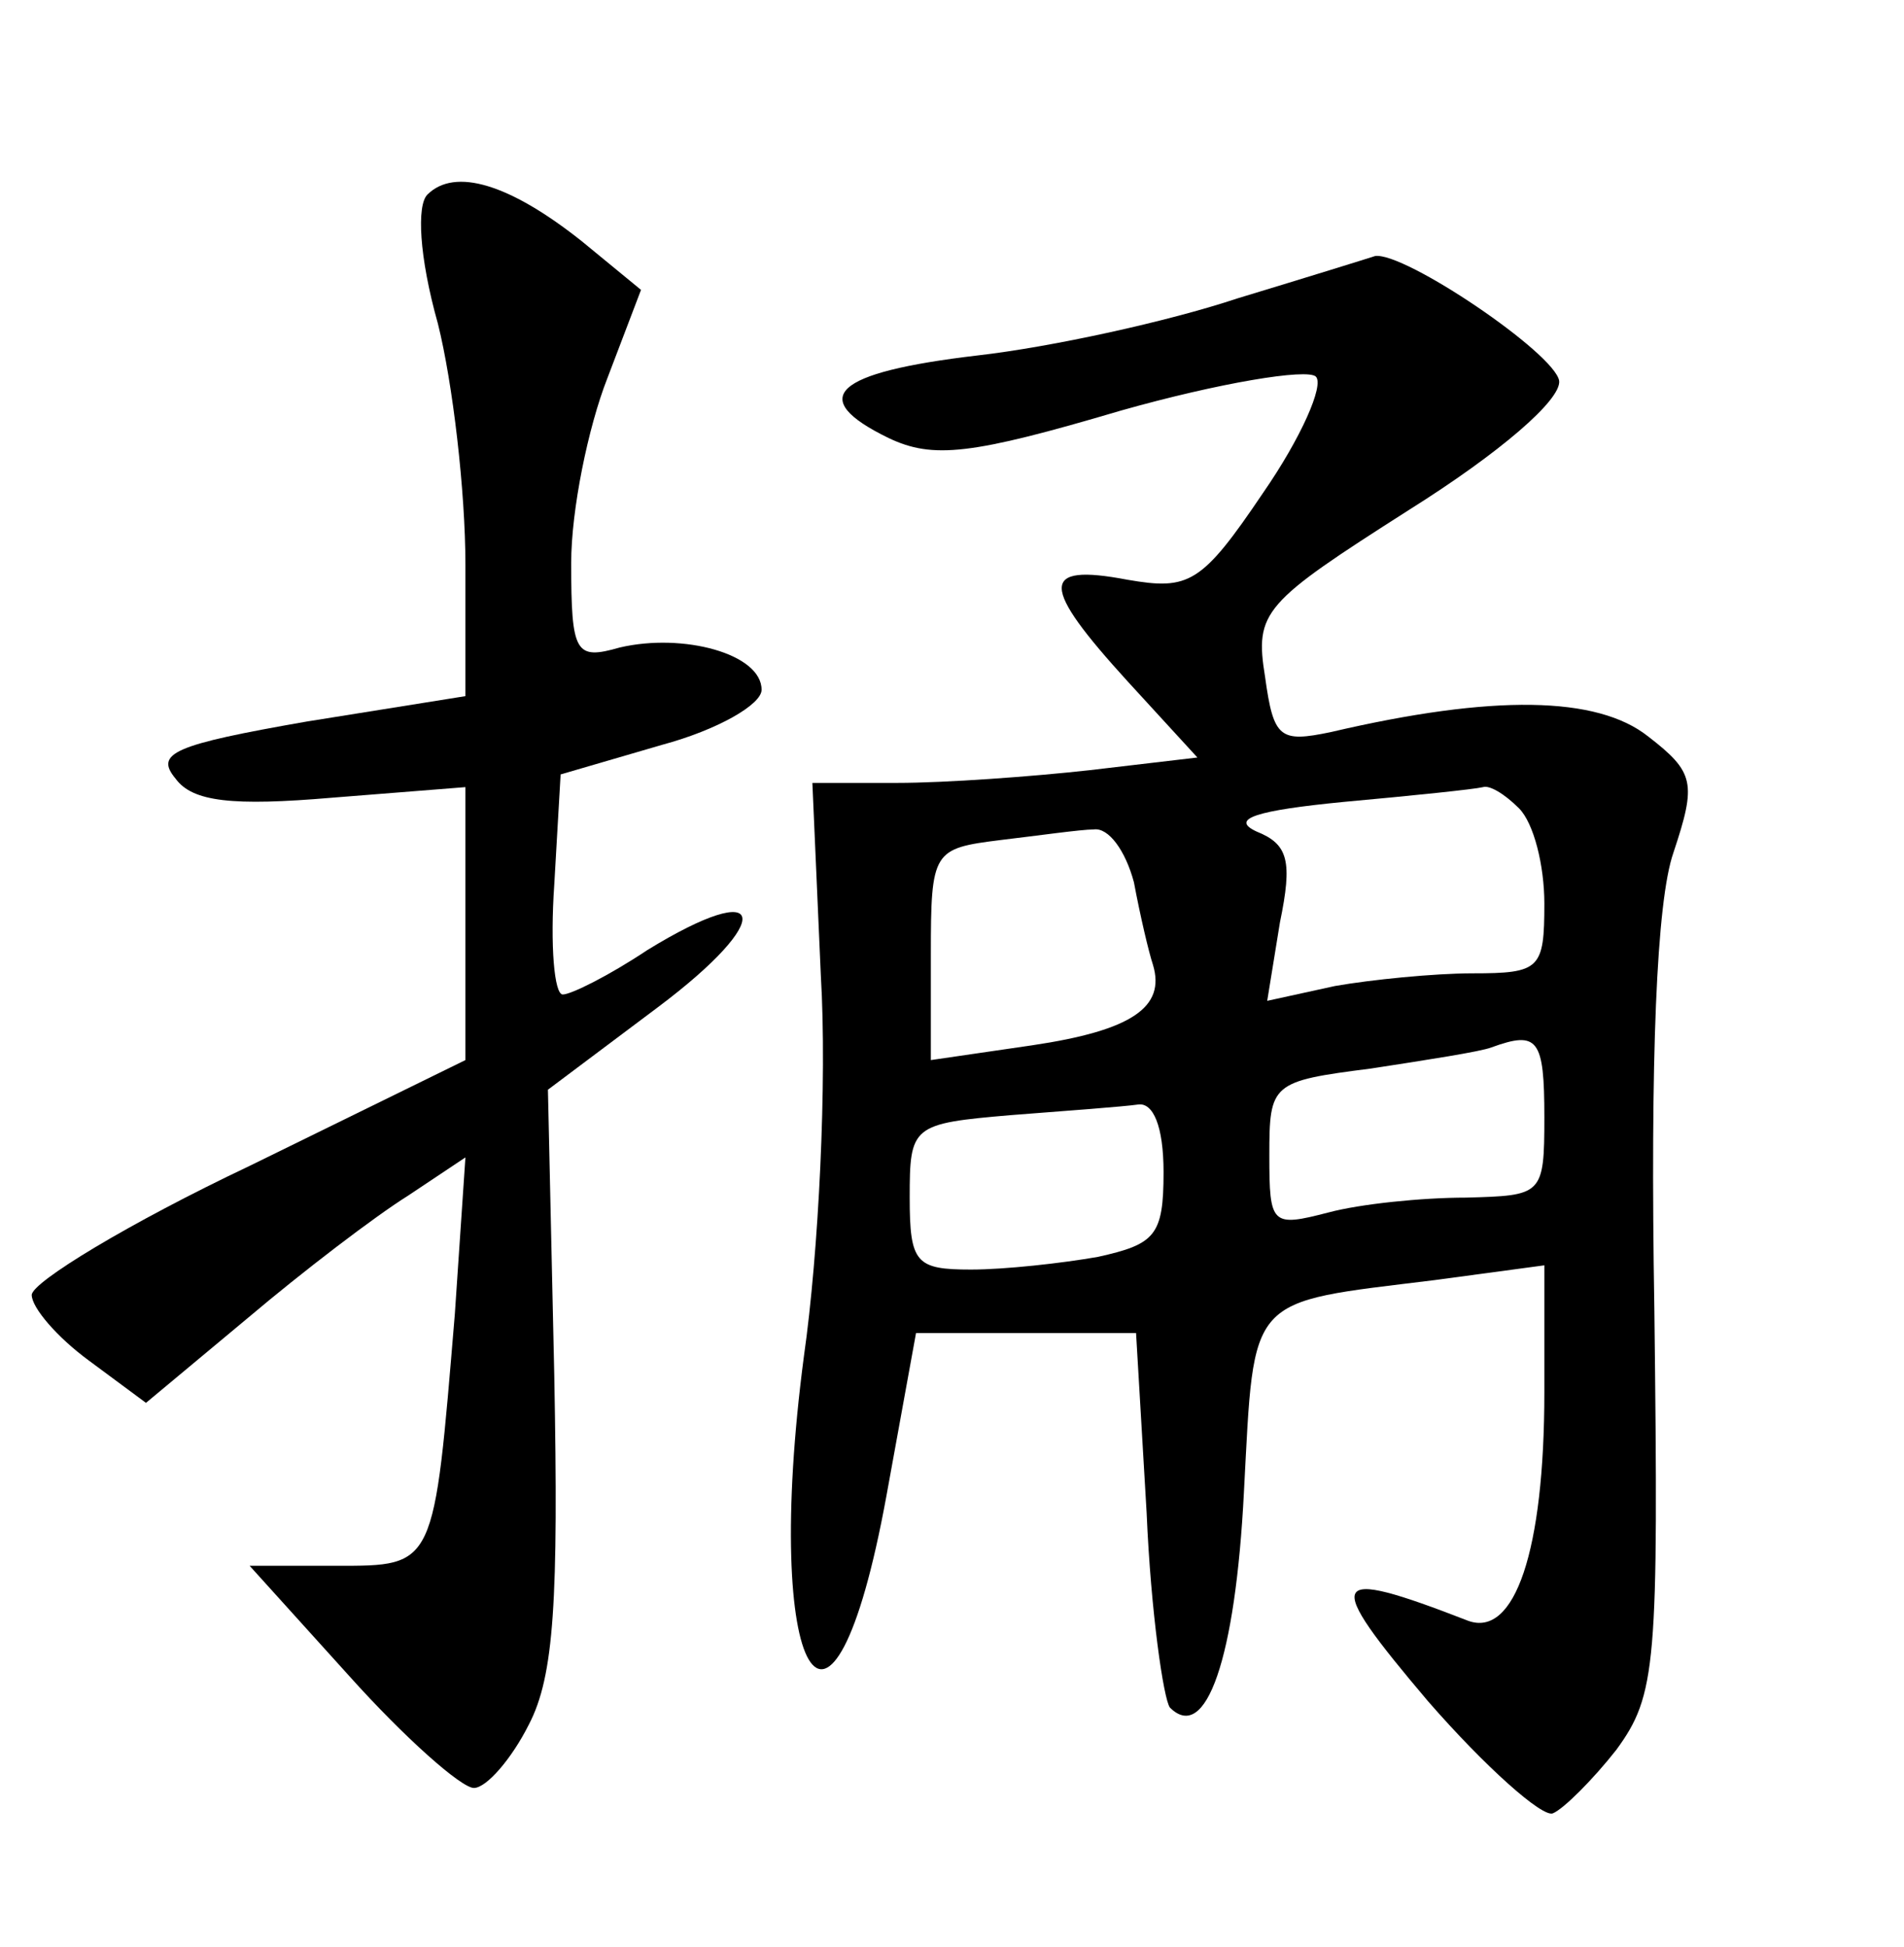 <?xml version="1.0" standalone="no"?>
<!DOCTYPE svg PUBLIC "-//W3C//DTD SVG 20010904//EN"
 "http://www.w3.org/TR/2001/REC-SVG-20010904/DTD/svg10.dtd">
<svg version="1.0" xmlns="http://www.w3.org/2000/svg"
 width="90pt" height="92pt" viewBox="0 0 90 92"
 preserveAspectRatio="xMidYMid meet">
<g transform="translate(0,92) scale(0.1,-0.1)"
fill="#000000" stroke="none">
<path d="M202 828 c-5 -5 -4 -29 5 -61 7 -28 13 -79 13 -114 l0 -62 -75 -12
c-63 -11 -72 -15 -62 -27 8 -11 27 -13 74 -9 l63 5 0 -64 0 -65 -102 -50 c-57
-27 -103 -55 -103 -61 0 -6 12 -20 27 -31 l27 -20 48 40 c26 22 60 48 76 58
l27 18 -5 -74 c-10 -120 -9 -119 -56 -119 l-41 0 47 -52 c26 -29 53 -53 59
-53 6 0 18 14 26 30 12 23 14 59 12 165 l-3 135 52 39 c56 42 52 62 -5 27 -18
-12 -36 -21 -40 -21 -4 0 -6 23 -4 52 l3 52 48 14 c26 7 47 19 47 26 0 17 -37
27 -67 20 -21 -6 -23 -3 -23 40 0 25 8 64 17 87 l16 42 -28 23 c-34 27 -60 35
-73 22z"/>
<path d="M585 779 c-33 -11 -88 -23 -123 -27 -68 -8 -81 -20 -42 -39 21 -10
39 -8 110 13 46 13 88 20 92 16 4 -4 -7 -29 -25 -55 -29 -43 -35 -46 -64 -41
-42 8 -41 -3 0 -48 l33 -36 -51 -6 c-27 -3 -68 -6 -91 -6 l-40 0 4 -91 c3 -50
-1 -131 -8 -180 -20 -152 13 -208 39 -66 l14 77 52 0 52 0 5 -85 c2 -47 8 -88
11 -92 17 -17 31 23 35 102 5 94 1 89 90 100 l52 7 0 -60 c0 -75 -14 -116 -36
-108 -67 26 -69 21 -19 -38 27 -31 54 -55 59 -53 5 2 19 16 30 30 19 26 20 40
18 208 -2 119 1 193 9 216 11 33 10 38 -12 55 -24 19 -73 20 -150 2 -24 -5
-27 -3 -31 26 -5 31 -1 35 68 79 43 27 72 52 71 61 -2 13 -73 61 -87 59 -3 -1
-32 -10 -65 -20z m133 -241 c7 -7 12 -27 12 -45 0 -31 -2 -33 -34 -33 -18 0
-48 -3 -65 -6 l-32 -7 6 37 c6 29 4 37 -11 43 -13 6 0 10 41 14 33 3 62 6 66
7 3 1 10 -3 17 -10z m-182 -35 c3 -16 7 -33 9 -39 6 -20 -10 -31 -57 -38 l-48
-7 0 50 c0 49 1 50 33 54 17 2 38 5 44 5 7 1 15 -10 19 -25z m194 -111 c0 -37
-1 -37 -37 -38 -21 0 -50 -3 -65 -7 -27 -7 -28 -6 -28 27 0 34 1 35 48 41 26
4 52 8 57 10 22 8 25 4 25 -33z m-180 -26 c0 -30 -4 -34 -31 -40 -17 -3 -44
-6 -60 -6 -26 0 -29 3 -29 34 0 34 1 35 48 39 26 2 53 4 60 5 7 1 12 -10 12
-32z"/>
</g>
</svg>

